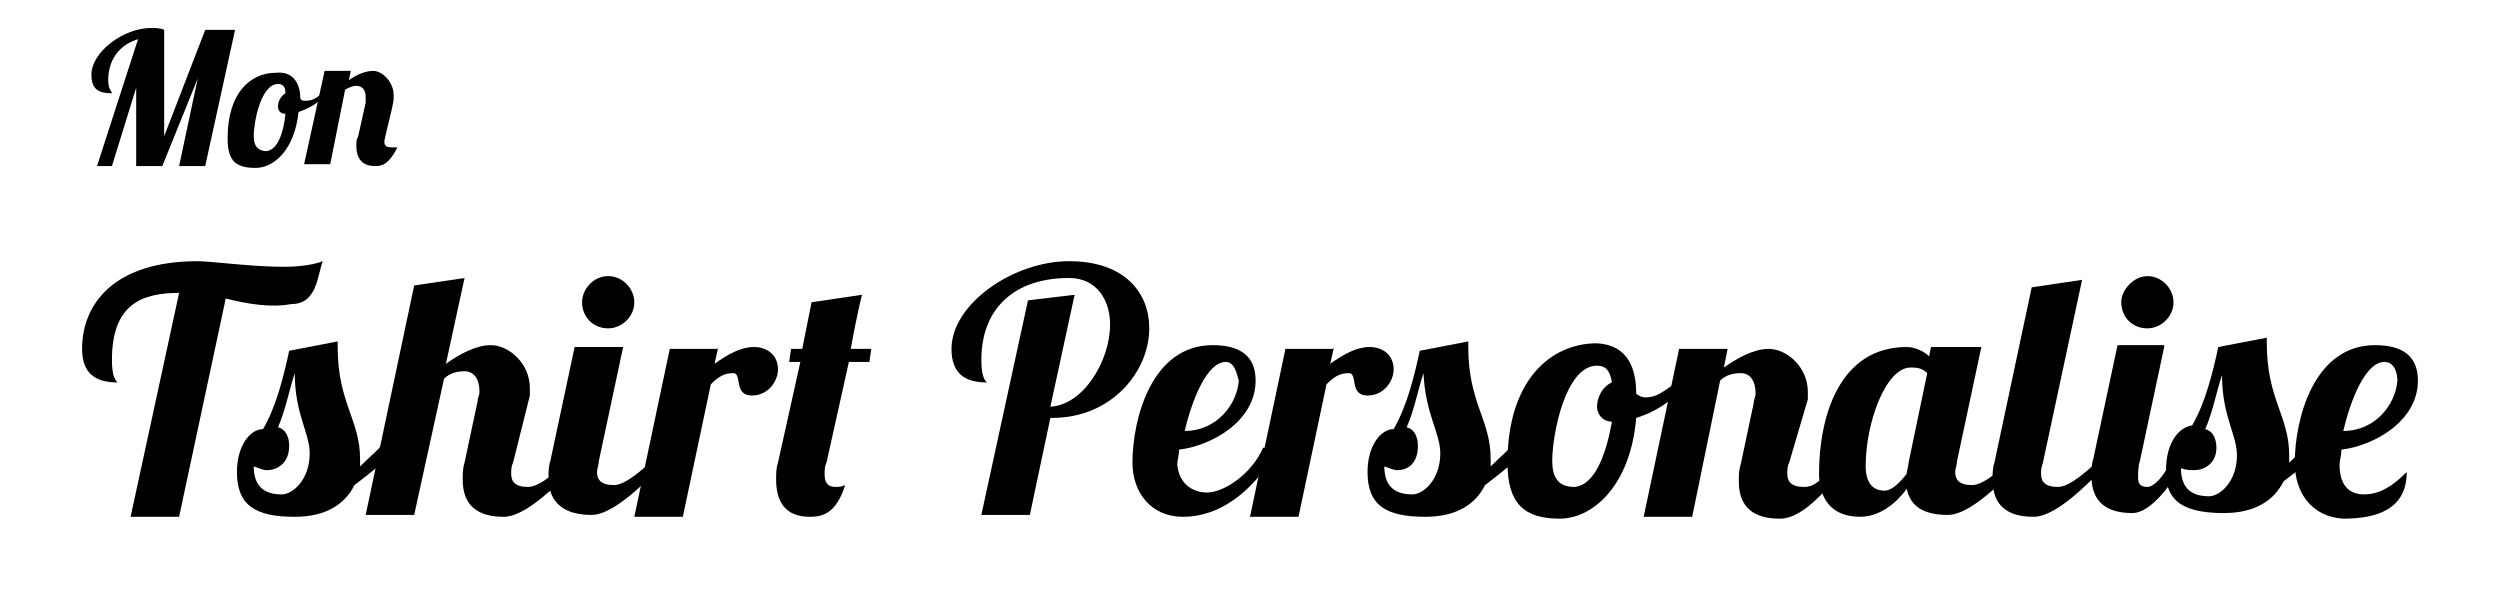 <?xml version="1.0" encoding="utf-8"?>
<!-- Generator: Adobe Illustrator 23.0.2, SVG Export Plug-In . SVG Version: 6.00 Build 0)  -->
<svg version="1.1" id="Layer_3" xmlns="http://www.w3.org/2000/svg" xmlns:xlink="http://www.w3.org/1999/xlink" x="0px" y="0px"
	 viewBox="0 0 134 33" style="enable-background:new 0 0 134 33;" xml:space="preserve">
<g>
	<g>
		<path d="M12.1,16L9.6,27.7H7l2.6-12c-2,0-3.6,0.6-3.6,3.6c0,0.9,0.2,1.1,0.3,1.2c-1.2,0-1.9-0.5-1.9-1.8c0-2.4,1.7-4.7,6.2-4.7
			c0.7,0,2.9,0.3,4.6,0.3c0.8,0,1.6-0.1,2.1-0.3c-0.3,0.8-0.3,2.3-1.7,2.3C14.5,16.5,13.3,16.3,12.1,16z"/>
		<path d="M18.1,18.3v0.3c0,3,1.2,3.9,1.2,6c0,0.1,0,0.3,0,0.4c0.5-0.5,1-0.9,1.2-1.2l0.5,0.6c-0.5,0.4-1.2,1-2,1.6
			c-0.5,1-1.5,1.7-3.2,1.7c-2.1,0-3.1-0.6-3.1-2.4c0-1.4,0.7-2.3,1.4-2.3c0.7-1.2,1.1-2.8,1.4-4.2L18.1,18.3z M14.3,25.2
			c-0.2,0-0.4-0.1-0.7-0.2c0,1.1,0.6,1.5,1.5,1.5c0.6,0,1.5-0.8,1.5-2.2c0-1.1-0.8-2.1-0.8-4.3c-0.3,0.9-0.5,2-0.9,2.9
			c0.4,0.1,0.6,0.5,0.6,1C15.5,24.8,14.9,25.2,14.3,25.2z"/>
		<path d="M27.5,24.8c-0.1,0.2-0.1,0.4-0.1,0.6c0,0.4,0.2,0.7,0.9,0.7c0.7,0,1.7-1,2.4-1.6h0.6c-0.8,0.8-2.9,3.2-4.3,3.2
			c-1.4,0-2.2-0.6-2.2-2c0-0.3,0-0.6,0.1-0.9l0.7-3.3c0-0.2,0.1-0.3,0.1-0.5c0-0.7-0.3-1.1-0.8-1.1c-0.4,0-0.8,0.1-1.1,0.4l-1.6,7.3
			h-2.6l2.6-12.3l2.7-0.4l-1,4.6c0.7-0.5,1.6-1,2.4-1c1,0,2.1,1,2.1,2.3c0,0.1,0,0.3,0,0.4L27.5,24.8z"/>
		<path d="M33.4,18.6l-1.3,6.1c0,0.2-0.1,0.4-0.1,0.6c0,0.4,0.2,0.7,0.9,0.7s1.7-1,2.4-1.6H36c-0.8,0.8-2.9,3.2-4.3,3.2
			c-1.4,0-2.3-0.6-2.3-2c0-0.3,0-0.6,0.1-0.9l1.3-6.1H33.4z M32.6,14.8c0.8,0,1.4,0.7,1.4,1.4c0,0.8-0.7,1.4-1.4,1.4
			c-0.8,0-1.4-0.6-1.4-1.4C31.2,15.5,31.8,14.8,32.6,14.8z"/>
		<path d="M38.5,18.6l-0.2,0.9c0.7-0.5,1.4-0.9,2.1-0.9c0.8,0,1.3,0.5,1.3,1.2c0,0.6-0.5,1.4-1.4,1.4c-1,0-0.5-1.2-1-1.2
			s-0.8,0.2-1.2,0.6l-1.5,7.1H34l1.9-9H38.5z"/>
		<path d="M44.3,24.8c-0.1,0.2-0.1,0.4-0.1,0.6c0,0.4,0.1,0.7,0.6,0.7c0.1,0,0.3,0,0.5-0.1c-0.5,1.6-1.3,1.7-1.9,1.7
			c-1.3,0-1.8-0.8-1.8-2c0-0.3,0-0.6,0.1-0.9l1.2-5.4h-0.6l0.1-0.7H43l0.5-2.5l2.7-0.4c0,0-0.3,1.2-0.6,2.9h1.1l-0.1,0.7h-1.1
			L44.3,24.8z"/>
		<path d="M57.6,15.8l-1.3,6c1.8-0.1,3.2-2.5,3.2-4.4c0-1.3-0.7-2.5-2.2-2.5c-2.9,0-4.7,1.6-4.7,4.4c0,0.9,0.2,1.1,0.3,1.2
			c-1.2,0-1.9-0.5-1.9-1.8c0-2.4,3.3-4.7,6.3-4.7c3,0,4.3,1.7,4.3,3.6c0,2.3-2,4.8-5.2,4.8h-0.1l-1.1,5.2h-2.6l2.5-11.5L57.6,15.8z"
			/>
		<path d="M64.7,26.4c0.9,0,2.4-1,3-2.4h0.8c-1,1.9-2.8,3.7-5.1,3.7c-1.7,0-2.7-1.3-2.7-2.9c0-2.3,1-6.3,4.3-6.3
			c1.5,0,2.3,0.6,2.3,1.9c0,2.2-2.4,3.5-4.1,3.7c0,0.3-0.1,0.6-0.1,0.8C63.2,26,64,26.4,64.7,26.4z M65.7,19.4c-1,0-1.8,2-2.2,3.7
			c1.7,0,2.8-1.4,2.9-2.7C66.3,20.1,66.2,19.4,65.7,19.4z"/>
		<path d="M71.5,18.6l-0.2,0.9c0.7-0.5,1.4-0.9,2.1-0.9c0.8,0,1.3,0.5,1.3,1.2c0,0.6-0.5,1.4-1.4,1.4c-1,0-0.5-1.2-1-1.2
			c-0.5,0-0.8,0.2-1.2,0.6l-1.5,7.1H67l1.9-9H71.5z"/>
		<path d="M78.7,18.3v0.3c0,3,1.2,3.9,1.2,6c0,0.1,0,0.3,0,0.4c0.5-0.5,1-0.9,1.2-1.2l0.5,0.6c-0.5,0.4-1.2,1-2,1.6
			c-0.5,1-1.5,1.7-3.2,1.7c-2.1,0-3.1-0.6-3.1-2.4c0-1.4,0.7-2.3,1.4-2.3c0.7-1.2,1.1-2.8,1.4-4.2L78.7,18.3z M74.9,25.2
			c-0.2,0-0.4-0.1-0.7-0.2c0,1.1,0.6,1.5,1.5,1.5c0.6,0,1.5-0.8,1.5-2.2c0-1.1-0.8-2.1-0.9-4.3c-0.3,0.9-0.5,2-0.9,2.9
			c0.4,0.1,0.6,0.5,0.6,1C76,24.8,75.5,25.2,74.9,25.2z"/>
		<path d="M87.7,21.1c0.1,0.1,0.3,0.2,0.5,0.2c0.8,0,1.2-0.6,1.9-0.9l0.1,0.4c-0.6,0.7-1.5,1.3-2.5,1.6c-0.3,3.6-2.3,5.4-4.1,5.4
			c-1.9,0-2.8-0.8-2.8-3c0-4.4,2.3-6.4,4.8-6.4C87.3,18.5,87.7,19.8,87.7,21.1z M86.4,22.6c-0.5,0-0.8-0.4-0.8-0.8
			c0-0.5,0.3-1.1,0.8-1.3c-0.1-0.6-0.3-0.9-0.8-0.9c-1.7,0-2.4,3.7-2.4,5.1c0,1.1,0.5,1.4,1.2,1.4C85.5,26,86.1,24.3,86.4,22.6z"/>
		<path d="M95.9,24.8c-0.1,0.2-0.1,0.4-0.1,0.6c0,0.4,0.2,0.7,0.9,0.7c0.7,0,1-0.6,1.7-1.1h0.6c-0.8,0.8-2.2,2.8-3.6,2.8
			c-1.4,0-2.2-0.6-2.2-2c0-0.3,0-0.6,0.1-0.9l0.7-3.3c0-0.2,0.1-0.3,0.1-0.5c0-0.7-0.3-1.1-0.8-1.1c-0.4,0-0.8,0.1-1.1,0.4l-1.5,7.3
			h-2.6l1.9-9h2.6l-0.2,1c0.7-0.5,1.6-1,2.4-1c1,0,2.1,1,2.1,2.3c0,0.1,0,0.3,0,0.4L95.9,24.8z"/>
		<path d="M106.2,18.6l-1.3,6.1c0,0.2-0.1,0.4-0.1,0.6c0,0.4,0.2,0.7,0.9,0.7c0.7,0,1.7-1,2.4-1.6h0.6c-0.8,0.8-2.9,3.2-4.3,3.2
			c-1.2,0-2-0.4-2.2-1.4c-0.5,0.7-1.4,1.5-2.5,1.5c-1.7,0-2.2-1.2-2.2-2.3c0-3.1,1.1-6.8,4.7-6.8c0.4,0,0.9,0.2,1.2,0.5l0.1-0.5
			H106.2z M100,25c0,1.1,0.6,1.3,1,1.3c0.4,0,0.8-0.4,1.2-0.9c0-0.2,0.1-0.4,0.1-0.6l1-4.8c-0.3-0.3-0.6-0.3-0.9-0.3
			C101.1,19.7,100,22.6,100,25z"/>
		<path d="M111.6,15l-2.1,9.8c-0.1,0.3-0.1,0.4-0.1,0.6c0,0.4,0.2,0.7,0.9,0.7c0.7,0,1.7-1,2.4-1.6h0.6c-0.8,0.8-2.9,3.2-4.3,3.2
			c-1.4,0-2.2-0.6-2.2-2c0-0.3,0-0.6,0.1-0.9l2-9.4L111.6,15z"/>
		<path d="M116,18.6l-1.3,6.1c-0.1,0.3-0.1,0.7-0.1,0.9c0,0.3,0.1,0.5,0.5,0.5c0.3,0,0.7-0.4,1-0.9c0-1.5,0.7-2.3,1.4-2.4
			c0.7-1.2,1.1-2.8,1.4-4.2l2.6-0.5v0.3c0,3,1.2,3.9,1.2,6l0,0.4c0.5-0.5,1-0.9,1.2-1.2l0.5,0.6c-0.5,0.4-1.2,1-2,1.6
			c-0.5,1-1.5,1.7-3.2,1.7c-1.7,0-2.7-0.4-3-1.4c-0.6,0.8-1.3,1.4-1.9,1.4c-1.4,0-2.2-0.6-2.2-2c0-0.3,0-0.6,0.1-0.9l1.3-6.1H116z
			 M115.1,14.8c0.8,0,1.4,0.7,1.4,1.4c0,0.8-0.7,1.4-1.4,1.4c-0.8,0-1.4-0.6-1.4-1.4C113.7,15.5,114.4,14.8,115.1,14.8z M117.6,25.2
			c-0.2,0-0.4,0-0.7-0.1c0,1.1,0.6,1.5,1.5,1.5c0.6,0,1.5-0.8,1.5-2.2c0-1.1-0.8-2.1-0.8-4.3c-0.3,0.9-0.5,2-0.9,2.9
			c0.4,0.1,0.6,0.5,0.6,1C118.8,24.8,118.2,25.2,117.6,25.2z"/>
		<path d="M123,24.8c0-2.3,1-6.3,4.3-6.3c1.5,0,2.3,0.6,2.3,1.9c0,2.2-2.4,3.5-4.1,3.7c0,0.3-0.1,0.6-0.1,0.8c0,1.2,0.6,1.6,1.3,1.6
			c0.9,0,1.6-0.5,2.3-1.2c0,2-1.6,2.5-3.4,2.5C123.9,27.7,123,26.4,123,24.8z M127.8,19.4c-1,0-1.8,2-2.2,3.7c1.7,0,2.8-1.4,2.9-2.7
			C128.5,20.1,128.4,19.4,127.8,19.4z"/>
	</g>
	<g>
		<path d="M9.6,8.9l1-4.7L8.7,8.9H7.3V4.7L6,8.9H5.2l2.2-6.8c-1,0.3-1.6,1.1-1.6,2.2C5.8,4.8,6,4.9,6,5C5.3,5,4.9,4.8,4.9,4
			c0-1.2,1.7-2.5,3.2-2.5c0.2,0,0.5,0,0.7,0.1v5.7L11,1.6h1.6L11,8.9H9.6z"/>
		<path d="M16.1,5.3c0.1,0.1,0.1,0.1,0.3,0.1c0.5,0,0.7-0.3,1-0.5l0,0.2c-0.3,0.4-0.8,0.7-1.4,0.9c-0.2,2-1.3,3-2.3,3
			c-1.1,0-1.5-0.4-1.5-1.6c0-2.4,1.2-3.5,2.6-3.5C15.8,3.8,16.1,4.6,16.1,5.3z M15.3,6.1c-0.3,0-0.4-0.2-0.4-0.4
			c0-0.3,0.2-0.6,0.4-0.7c0-0.3-0.1-0.5-0.4-0.5c-0.9,0-1.3,2-1.3,2.8c0,0.6,0.3,0.8,0.7,0.8C14.9,8,15.2,7.1,15.3,6.1z"/>
		<path d="M20.1,8.9c-0.6,0-1-0.3-1-1.1c0-0.2,0-0.3,0.1-0.5l0.4-1.8c0-0.1,0-0.2,0-0.3c0-0.4-0.2-0.6-0.5-0.6
			c-0.2,0-0.4,0.1-0.6,0.2l-0.8,4h-1.4l1.1-5h1.4l-0.1,0.5c0.4-0.3,0.9-0.5,1.3-0.5c0.5,0,1.1,0.6,1.1,1.3c0,0.1,0,0.1,0,0.2
			c0,0.3-0.5,2.1-0.5,2.3c0,0.2,0.1,0.3,0.4,0.3c0.1,0,0.2,0,0.3,0C20.8,8.9,20.4,8.9,20.1,8.9z"/>
	</g>
</g>
</svg>
